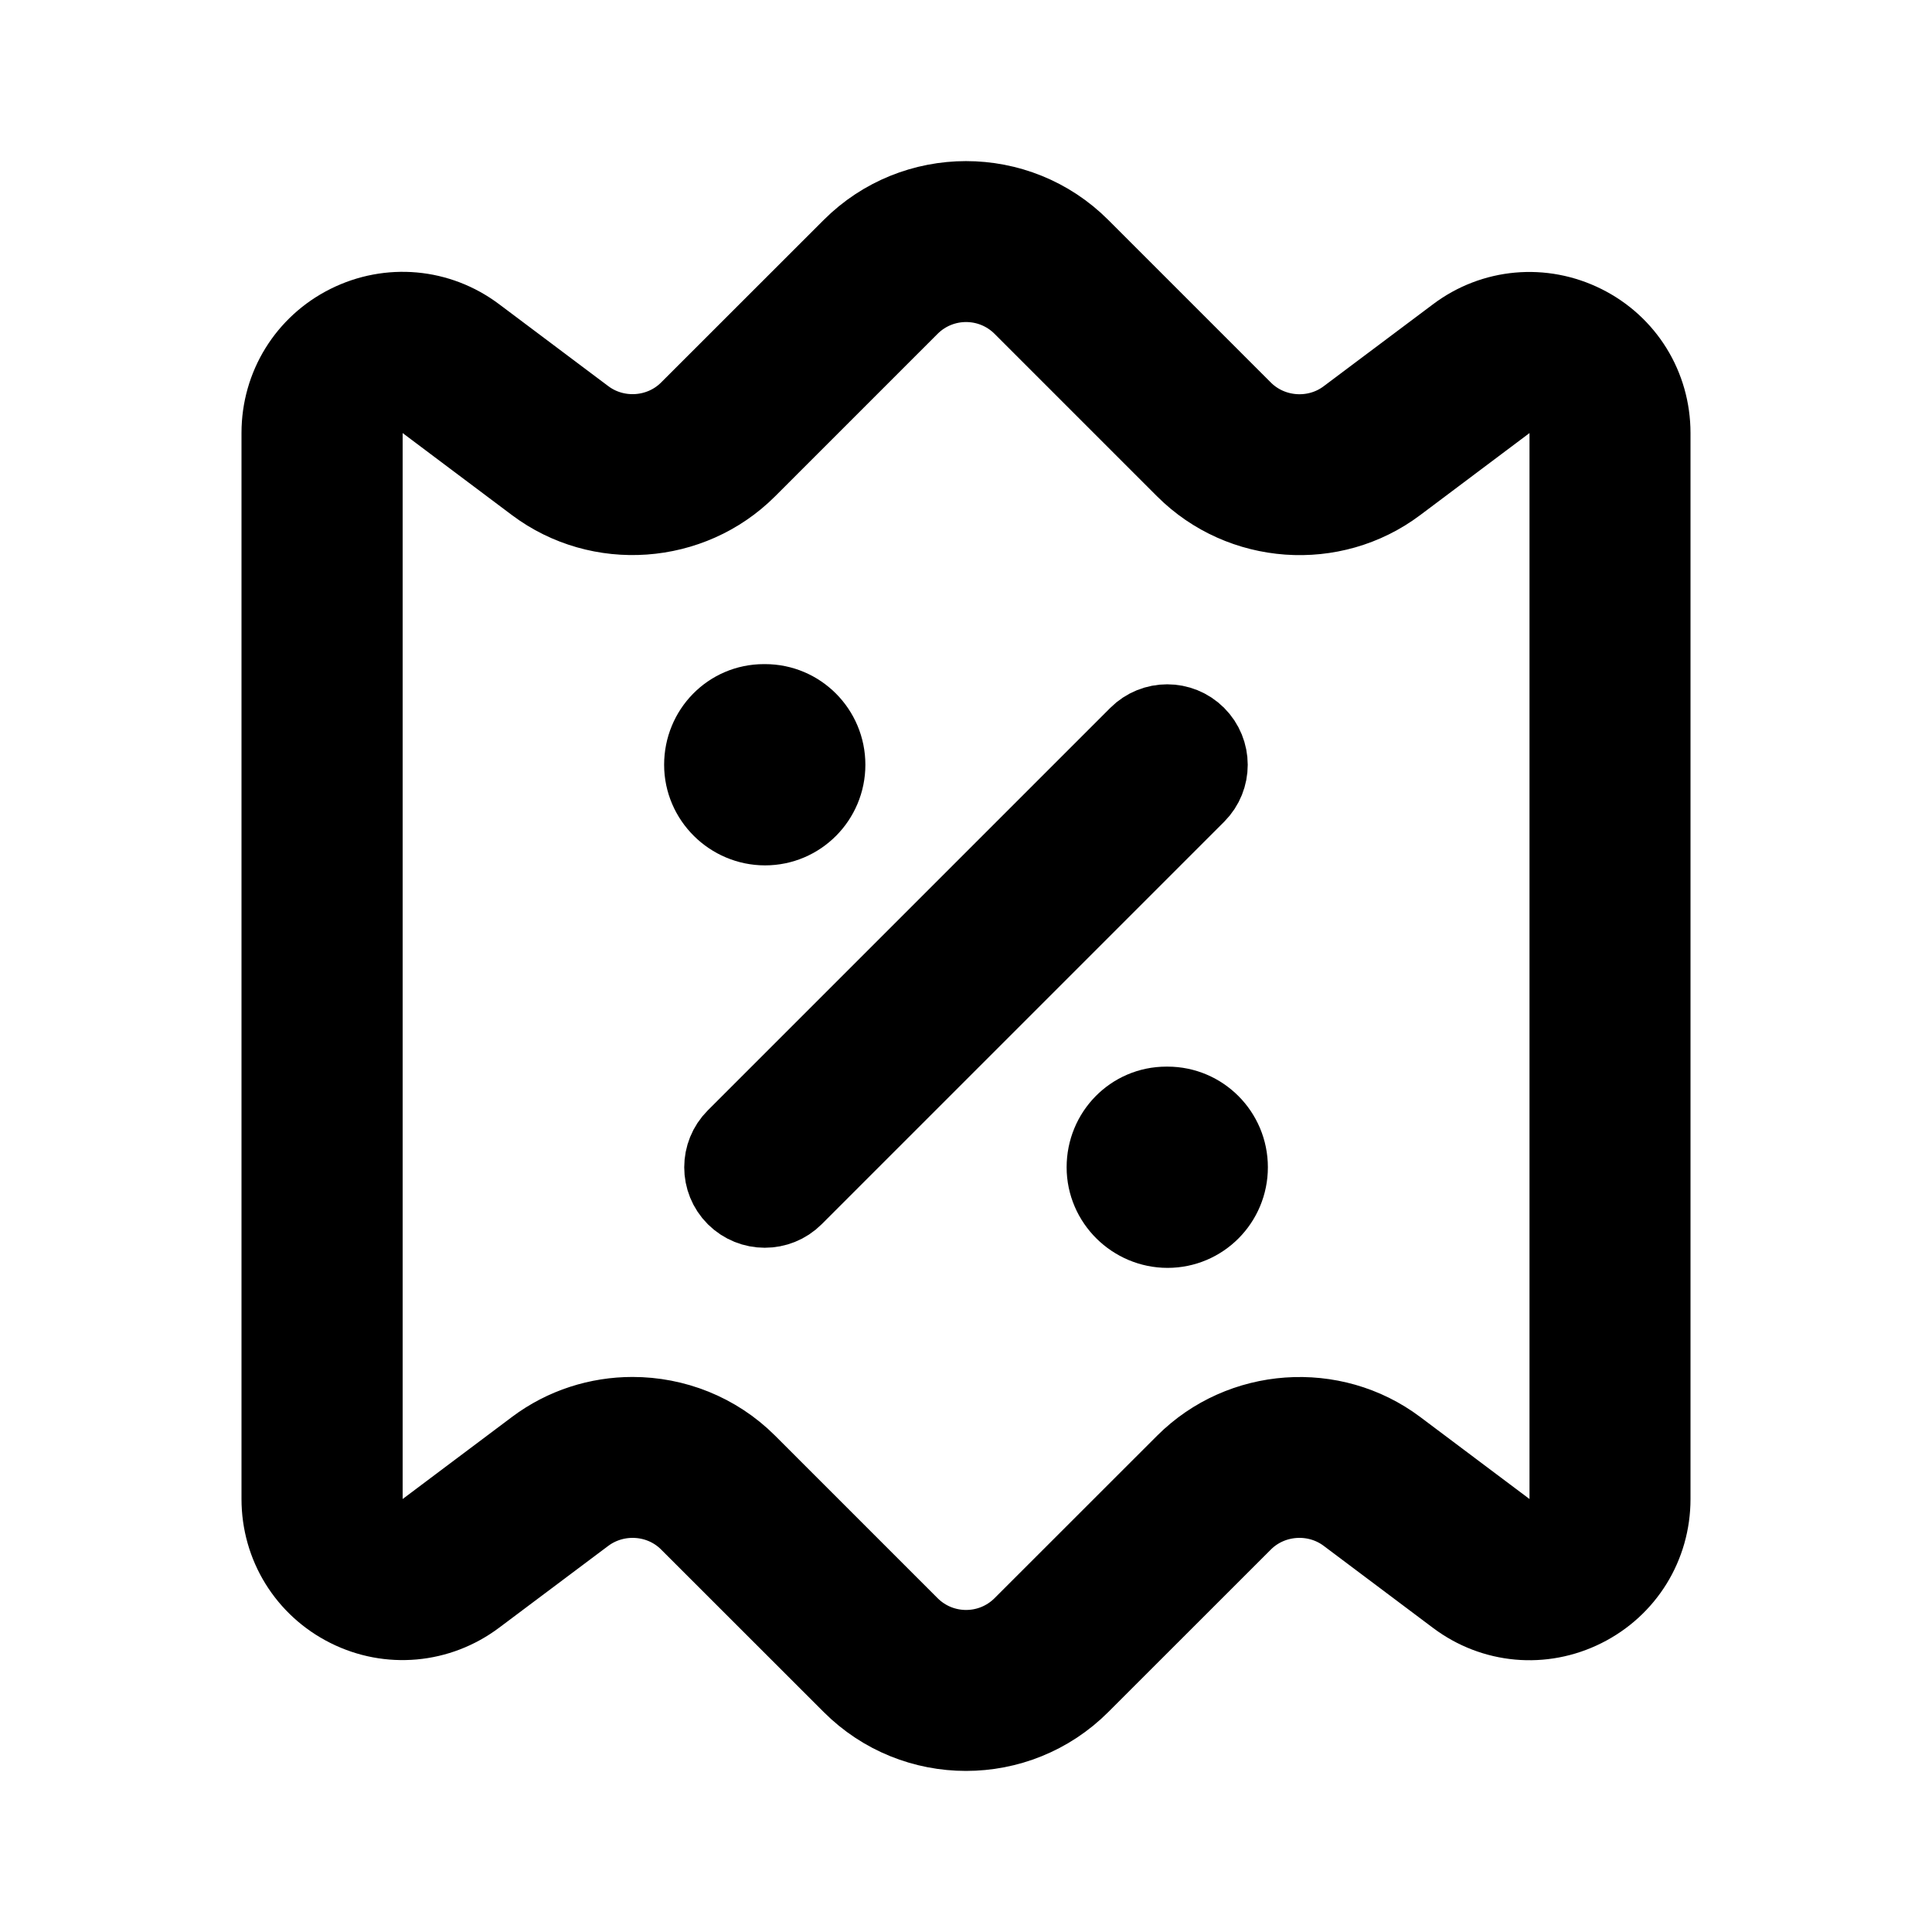 <svg viewBox="0 0 24 24" fill="currentColor" stroke="currentColor" xmlns="http://www.w3.org/2000/svg">
<path d="M14.854 9.854L9.854 14.854C9.756 14.952 9.628 15 9.5 15C9.372 15 9.244 14.951 9.146 14.854C8.951 14.659 8.951 14.342 9.146 14.147L14.146 9.147C14.341 8.952 14.658 8.952 14.853 9.147C15.048 9.342 15.049 9.658 14.854 9.854ZM10.25 9.5C10.25 9.086 9.916 8.75 9.504 8.75H9.489C9.077 8.75 8.75 9.086 8.75 9.5C8.75 9.914 9.093 10.25 9.504 10.25C9.916 10.25 10.25 9.914 10.25 9.5ZM14.504 13.75H14.489C14.077 13.75 13.75 14.086 13.75 14.5C13.75 14.914 14.093 15.25 14.504 15.25C14.917 15.25 15.25 14.914 15.25 14.5C15.25 14.086 14.916 13.75 14.504 13.75ZM20.5 5.379V18.622C20.5 19.194 20.183 19.708 19.671 19.964C19.16 20.22 18.558 20.166 18.101 19.822L16.742 18.802C16.346 18.506 15.783 18.546 15.434 18.895L13.414 20.914C13.024 21.304 12.512 21.499 12 21.499C11.488 21.499 10.976 21.304 10.586 20.914L8.566 18.895C8.218 18.546 7.656 18.506 7.258 18.802L5.899 19.821C5.441 20.164 4.838 20.218 4.329 19.963C3.817 19.707 3.5 19.193 3.5 18.621V5.378C3.5 4.806 3.817 4.292 4.329 4.036C4.841 3.781 5.442 3.835 5.899 4.178L7.258 5.198C7.655 5.495 8.218 5.454 8.566 5.105L10.586 3.086C11.365 2.307 12.635 2.306 13.414 3.086L15.434 5.106C15.783 5.455 16.346 5.496 16.742 5.199L18.101 4.18C18.557 3.836 19.16 3.783 19.671 4.038C20.183 4.293 20.5 4.807 20.5 5.379ZM19.5 5.379C19.5 5.185 19.396 5.018 19.224 4.932C19.053 4.846 18.856 4.863 18.701 4.979L17.342 5.999C16.552 6.593 15.428 6.512 14.728 5.813L12.708 3.793C12.317 3.403 11.685 3.403 11.294 3.793L9.274 5.813C8.574 6.512 7.449 6.591 6.66 5.999L5.301 4.979C5.146 4.863 4.949 4.845 4.778 4.932C4.605 5.018 4.502 5.186 4.502 5.379V18.622C4.502 18.816 4.606 18.983 4.778 19.069C4.95 19.155 5.146 19.138 5.301 19.022L6.66 18.002C7.014 17.736 7.437 17.605 7.857 17.605C8.374 17.605 8.888 17.802 9.274 18.187L11.294 20.207C11.685 20.597 12.317 20.597 12.708 20.207L14.728 18.188C15.428 17.489 16.553 17.41 17.342 18.002L18.701 19.022C18.856 19.138 19.054 19.155 19.224 19.069C19.397 18.983 19.5 18.815 19.5 18.622V5.379Z" />
</svg>
